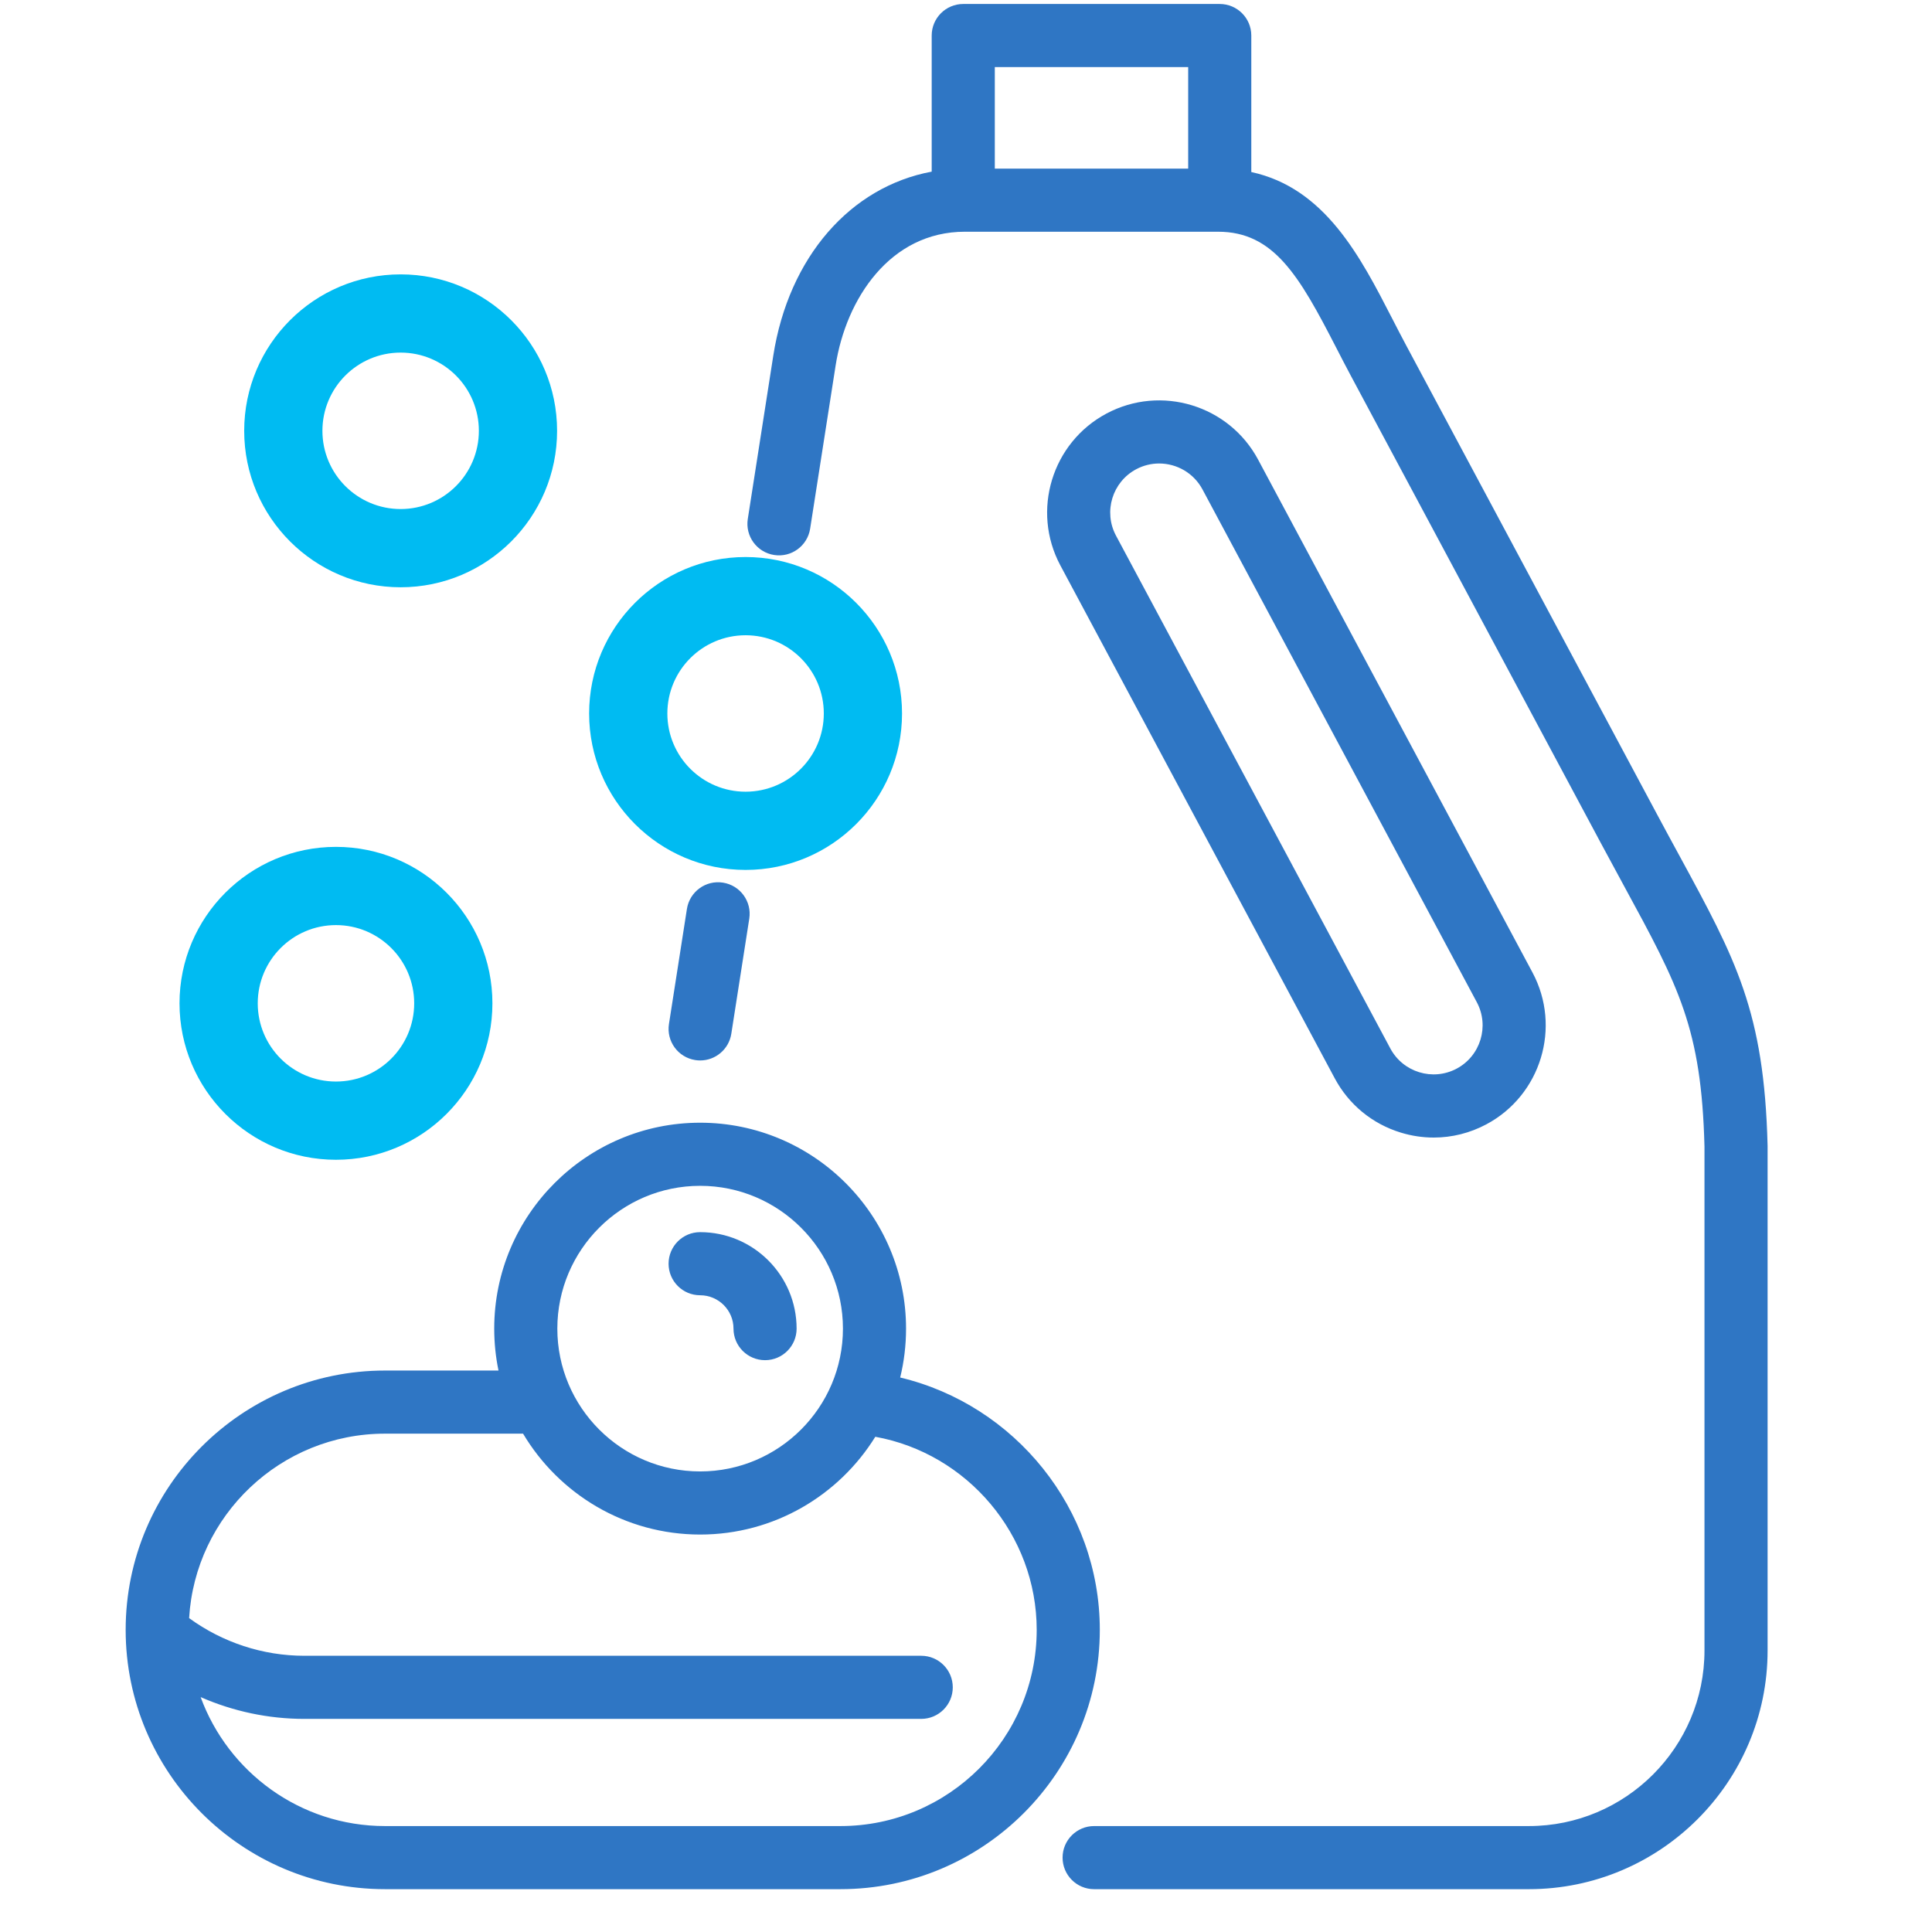 <?xml version="1.0" encoding="UTF-8" standalone="no"?>
<!DOCTYPE svg PUBLIC "-//W3C//DTD SVG 1.1//EN" "http://www.w3.org/Graphics/SVG/1.1/DTD/svg11.dtd">
<svg width="100%" height="100%" viewBox="0 0 39 39" version="1.1" xmlns="http://www.w3.org/2000/svg" xmlns:xlink="http://www.w3.org/1999/xlink" xml:space="preserve" style="fill-rule:evenodd;clip-rule:evenodd;stroke-linejoin:round;stroke-miterlimit:2;">
    <g transform="matrix(1,0,0,1,-467.381,-1267.28)">
        <g transform="matrix(1,0,0,1,-4.34,130.088)">
            <g id="bleach-and-soup" transform="matrix(0.091,0,0,0.091,490.83,1156.3)">
                <g transform="matrix(1,0,0,1,-209.094,-209.094)">
                    <path id="XMLID_452_" d="M198.791,304.688C199.641,301.21 200.092,297.578 200.092,293.842C200.092,268.655 179.601,248.164 154.414,248.164C129.227,248.164 108.737,268.655 108.737,293.842C108.737,297.028 109.064,300.137 109.688,303.14L84.503,303.14C52.784,303.14 26.98,328.945 26.98,360.663C26.98,392.381 52.785,418.185 84.503,418.185L185.551,418.185C217.269,418.185 243.073,392.38 243.073,360.663C243.074,333.813 224.229,310.744 198.791,304.688ZM154.414,262.165C171.881,262.165 186.092,276.376 186.092,293.843C186.092,311.31 171.881,325.521 154.414,325.521C136.947,325.521 122.737,311.31 122.737,293.843C122.737,276.376 136.947,262.165 154.414,262.165ZM185.551,404.187L84.503,404.187C65.742,404.187 49.715,392.253 43.612,375.581C50.82,378.741 58.644,380.412 66.595,380.412L203.457,380.412C207.323,380.412 210.457,377.278 210.457,373.412C210.457,369.546 207.323,366.412 203.457,366.412L66.596,366.412C57.426,366.412 48.474,363.466 41.057,358.06C42.409,335.269 61.379,317.141 84.503,317.141L115.136,317.141C123.109,330.531 137.731,339.521 154.413,339.521C170.809,339.521 185.213,330.839 193.272,317.831C213.669,321.523 229.073,339.549 229.073,360.665C229.074,384.662 209.549,404.187 185.551,404.187ZM391.205,253.213C390.45,223.505 384.182,211.981 371.693,189.02C370.116,186.12 368.426,183.015 366.623,179.643L311.074,75.809C309.995,73.791 308.95,71.759 307.914,69.745C300.887,56.079 293.036,40.813 276.678,37.279L276.678,7C276.678,3.134 273.544,0 269.678,0L212.78,0C208.914,0 205.78,3.134 205.78,7L205.78,37.19C187.781,40.534 174.06,56.106 170.638,78.03L164.986,114.232C164.389,118.052 167.003,121.631 170.822,122.228C174.646,122.83 178.222,120.211 178.818,116.392L184.47,80.189C186.776,65.42 196.536,50.519 213.145,50.519L269.308,50.519C281.658,50.519 287.292,60.257 295.463,76.146C296.533,78.227 297.613,80.327 298.729,82.412L354.278,186.246C356.098,189.648 357.802,192.781 359.394,195.709C371.507,217.98 376.529,227.21 377.207,253.48L377.207,365.229C377.207,386.71 359.729,404.187 338.247,404.187L241.814,404.187C237.948,404.187 234.814,407.321 234.814,411.187C234.814,415.053 237.948,418.187 241.814,418.187L338.247,418.187C367.449,418.187 391.207,394.43 391.207,365.229L391.207,253.391C391.207,253.331 391.206,253.272 391.205,253.213ZM262.677,36.52L219.78,36.52L219.78,14L262.677,14L262.677,36.52ZM165.314,202.904L161.33,228.432C160.791,231.886 157.812,234.354 154.423,234.354C154.064,234.354 153.7,234.327 153.335,234.269C149.515,233.673 146.901,230.093 147.498,226.274L151.482,200.746C152.078,196.925 155.664,194.302 159.477,194.909C163.297,195.505 165.911,199.085 165.314,202.904ZM147.414,279.441C147.414,275.575 150.548,272.441 154.414,272.441C166.215,272.441 175.815,282.042 175.815,293.841C175.815,297.707 172.681,300.841 168.815,300.841C164.949,300.841 161.815,297.707 161.815,293.841C161.815,289.76 158.495,286.441 154.414,286.441C150.547,286.441 147.414,283.308 147.414,279.441ZM309.875,250.369C312.27,251.098 314.716,251.459 317.149,251.459C321.177,251.459 325.169,250.47 328.824,248.521C340.924,242.066 345.519,226.969 339.067,214.868C339.066,214.865 339.064,214.862 339.062,214.859L278.203,101.097C271.748,88.995 256.647,84.4 244.546,90.857C232.446,97.313 227.853,112.411 234.311,124.519L295.168,238.279C298.294,244.141 303.517,248.435 309.875,250.369ZM251.134,103.209C252.76,102.342 254.508,101.931 256.234,101.931C260.126,101.931 263.897,104.023 265.855,107.694L326.713,221.454C329.534,226.746 327.525,233.347 322.234,236.169C316.942,238.991 310.341,236.982 307.515,231.684L246.658,117.924C243.836,112.632 245.845,106.031 251.134,103.209Z" style="fill:rgb(47,118,196);fill-rule:nonzero;"/>
                    <g transform="matrix(1.3,0,0,1.3,-36.849,-4.934)">
                        <path d="M96.021,49.933C110.755,49.933 122.717,61.895 122.717,76.629C122.717,91.363 110.755,103.325 96.021,103.325C81.287,103.325 69.325,91.363 69.325,76.629C69.325,61.895 81.287,49.933 96.021,49.933ZM96.021,63.281C103.388,63.281 109.369,69.262 109.369,76.629C109.369,83.996 103.388,89.977 96.021,89.977C88.654,89.977 82.673,83.996 82.673,76.629C82.673,69.262 88.654,63.281 96.021,63.281Z" style="fill:rgb(0,187,242);"/>
                    </g>
                    <g transform="matrix(1.3,0,0,1.3,39.668,57.767)">
                        <path d="M96.021,49.933C110.755,49.933 122.717,61.895 122.717,76.629C122.717,91.363 110.755,103.325 96.021,103.325C81.287,103.325 69.325,91.363 69.325,76.629C69.325,61.895 81.287,49.933 96.021,49.933ZM96.021,63.281C103.388,63.281 109.369,69.262 109.369,76.629C109.369,83.996 103.388,89.977 96.021,89.977C88.654,89.977 82.673,83.996 82.673,76.629C82.673,69.262 88.654,63.281 96.021,63.281Z" style="fill:rgb(0,187,242);"/>
                    </g>
                    <g transform="matrix(1.3,0,0,1.3,-51.196,122.063)">
                        <path d="M96.021,49.933C110.755,49.933 122.717,61.895 122.717,76.629C122.717,91.363 110.755,103.325 96.021,103.325C81.287,103.325 69.325,91.363 69.325,76.629C69.325,61.895 81.287,49.933 96.021,49.933ZM96.021,63.281C103.388,63.281 109.369,69.262 109.369,76.629C109.369,83.996 103.388,89.977 96.021,89.977C88.654,89.977 82.673,83.996 82.673,76.629C82.673,69.262 88.654,63.281 96.021,63.281Z" style="fill:rgb(0,187,242);"/>
                    </g>
                </g>
            </g>
        </g>
    </g>
</svg>
